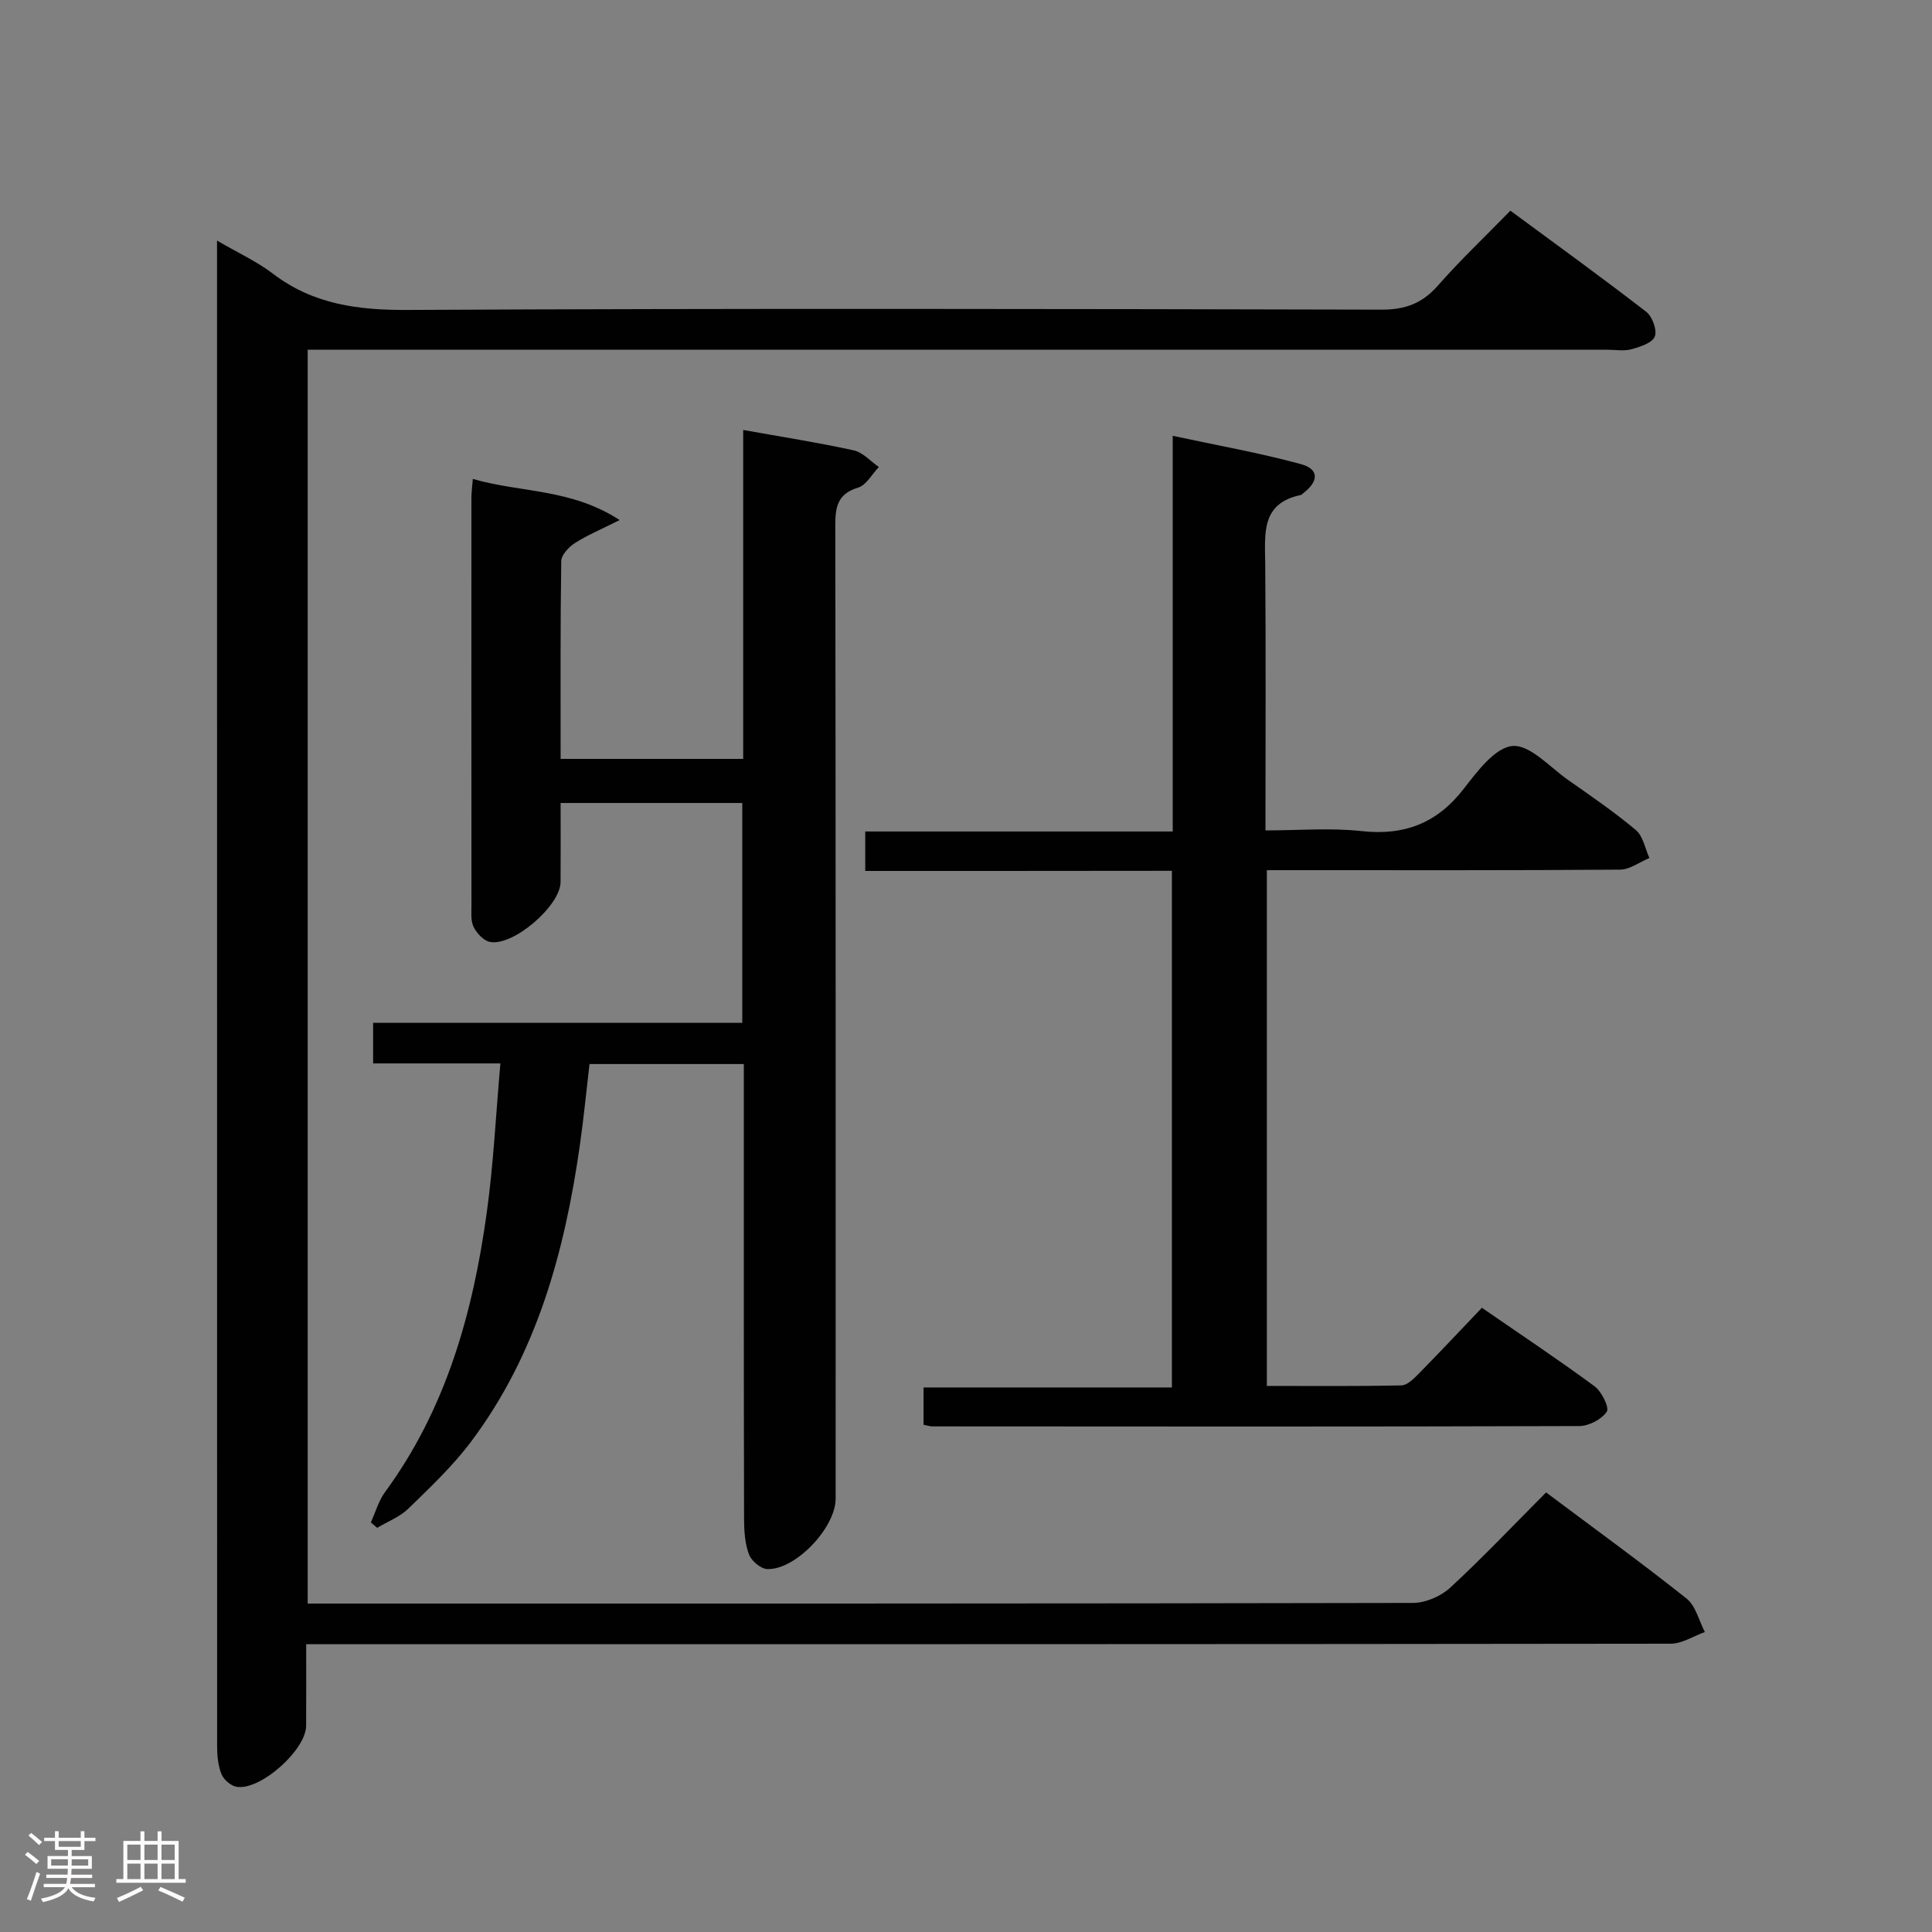 <svg enable-background="new 0 0 400 400" viewBox="0 0 400 400" xmlns="http://www.w3.org/2000/svg"><rect x="0" y="0" width="400" height="400" fill="#808080" stroke="none"/><path d="m5.17 384 .55-.58c.85.61 1.65 1.24 2.4 1.87l-.59.64c-.83-.73-1.62-1.38-2.36-1.93m1.22 9.53-.82-.34c.71-1.76 1.37-3.64 1.98-5.63.24.13.5.25.76.36-.6 1.67-1.24 3.54-1.92 5.61m-.5-13.5.57-.54c.56.44 1.31 1.06 2.26 1.87l-.64.64c-.68-.66-1.41-1.32-2.19-1.97m3.25.46h2.24v-1.36h.77v1.36h4.57v-1.36h.76v1.36h2.28v.69h-2.28v1.84h-2.64v1.26h4.18v2.64h-4.21c0 .45-.02.86-.05 1.21h4.32v.69h-4.38c-.04.34-.1.75-.19 1.22h5.15v.69h-4.82c.87 1.19 2.51 1.92 4.93 2.19-.17.31-.3.57-.37.76-2.77-.49-4.52-1.41-5.26-2.76-.56 1.26-2.3 2.23-5.24 2.9-.12-.24-.26-.48-.43-.72 2.73-.55 4.38-1.34 4.96-2.38h-4.38v-.69h4.65c.1-.38.17-.79.21-1.22h-4.32v-.69h4.4c.03-.34.05-.75.05-1.21h-4.2v-2.64h4.23v-1.26h-2.69v-1.84h-2.24zm1.46 4.46v1.29h3.45c.01-.4.02-.57.01-.53v-.32-.45h-3.46zm1.55-2.59h4.57v-1.19h-4.57zm6.11 2.59h-3.42v.77c-.02.19-.01.37-.02.53h3.44z" fill="#fcfafa"/><path d="m32.63 379.16h.82v1.98h3.54v7.89h1.46v.78h-14.37v-.78h1.46v-7.89h3.54v-1.98h.82v1.98h2.73zm-3.49 11.48.5.73c-1.61.82-3.28 1.63-5 2.41-.13-.27-.28-.55-.44-.82 1.75-.72 3.4-1.49 4.94-2.32m-2.78-5.55h2.73v-3.18h-2.73zm0 3.95h2.73v-3.2h-2.73zm3.54-3.95h2.73v-3.18h-2.73zm0 3.95h2.73v-3.2h-2.73zm7.89 4.68c-1.84-.92-3.51-1.7-5.02-2.32l.45-.73c1.89.8 3.57 1.55 5.04 2.23zm-1.62-11.81h-2.73v3.18h2.73zm-2.73 7.13h2.73v-3.2h-2.73z" fill="#fcfafa"/><g fill="#010102"><path d="m44.93 49.81c4.44 2.59 8.28 4.34 11.54 6.83 8.39 6.41 17.71 7.59 28.04 7.53 67.16-.34 134.32-.22 201.49-.06 4.91.01 8.44-1.27 11.67-4.95 4.61-5.25 9.7-10.07 15.04-15.54 9.59 7.07 18.98 13.86 28.13 20.94 1.26.98 2.29 3.8 1.77 5.11-.53 1.33-3.03 2.14-4.81 2.63-1.55.43-3.31.11-4.98.11-87.49 0-174.99 0-262.48 0-2.12 0-4.24 0-6.64 0v259.59h5.37c74.5 0 148.99.03 223.48-.13 2.6-.01 5.77-1.38 7.7-3.16 6.83-6.31 13.23-13.08 19.85-19.72 10.01 7.5 19.72 14.53 29.09 21.98 1.9 1.51 2.55 4.57 3.78 6.92-2.35.84-4.71 2.42-7.06 2.42-91.83.12-183.65.11-275.48.11-2.12 0-4.24 0-7.04 0 0 6.01.03 11.45-.01 16.89-.03 5-9.47 13.44-14.38 12.63-1.2-.2-2.68-1.47-3.14-2.61-.72-1.78-.91-3.87-.91-5.82-.02-102.51-.02-205-.02-307.49 0-1.13 0-2.27 0-4.21z"/><path d="m97.89 99.16c9.98 2.88 20.29 1.95 30.4 8.51-3.95 1.99-6.76 3.15-9.27 4.77-1.26.81-2.8 2.45-2.82 3.74-.2 13.49-.13 26.97-.13 40.94h37.8c0-22.58 0-45.16 0-68.1 7.99 1.43 15.49 2.6 22.89 4.22 1.89.42 3.47 2.26 5.2 3.45-1.42 1.47-2.59 3.74-4.29 4.26-4.29 1.31-4.74 4.01-4.73 7.89.1 67.15.07 134.31.07 201.46 0 5.97-8.3 14.77-14.16 14.56-1.35-.05-3.29-1.7-3.79-3.05-.84-2.26-1-4.87-1.01-7.33-.07-29.49-.05-58.99-.05-88.48 0-1.8 0-3.6 0-5.7-10.63 0-20.89 0-31.95 0-.64 5.43-1.18 11.11-1.99 16.76-3.15 22.11-8.92 43.33-22.6 61.51-3.77 5.01-8.41 9.39-12.92 13.78-1.77 1.72-4.28 2.67-6.45 3.97-.44-.37-.87-.75-1.31-1.12.96-2.11 1.6-4.46 2.94-6.29 12.67-17.27 18.21-37.16 21.07-57.94 1.38-10 1.87-20.13 2.81-30.8-9.25 0-17.65 0-26.35 0 0-2.93 0-5.34 0-8.4h76.43c0-15.52 0-30.4 0-45.52-12.42 0-24.67 0-37.61 0 0 5.5.03 10.93-.01 16.37-.03 4.9-9.81 13.36-14.64 12.39-1.3-.26-2.69-1.77-3.35-3.07-.63-1.24-.46-2.93-.46-4.42-.02-28.16-.02-56.32-.01-84.48 0-.97.14-1.94.29-3.88z"/><path d="m179.14 180.32c0-3.04 0-5.33 0-8.17h63.66c0-27.27 0-54.01 0-81.92 9.32 2.01 18.03 3.54 26.53 5.86 3.83 1.04 3.74 3.58.4 6.09-.13.1-.25.27-.39.3-8.27 1.7-7.45 7.96-7.39 14.15.15 18.15.05 36.31.05 55.3 6.75 0 13.39-.57 19.89.14 8.89.97 15.63-1.63 21.14-8.73 2.8-3.6 6.5-8.59 10.12-8.89 3.63-.3 7.73 4.39 11.52 7.04 4.76 3.34 9.58 6.64 14.02 10.37 1.5 1.26 1.9 3.81 2.8 5.78-2.03.84-4.05 2.4-6.08 2.41-22.49.17-44.98.11-67.47.11-1.8 0-3.59 0-5.65 0v106.78c9.33 0 18.6.09 27.86-.11 1.21-.03 2.56-1.38 3.56-2.4 4.31-4.38 8.51-8.86 13.1-13.67 8.18 5.65 15.89 10.77 23.33 16.26 1.47 1.08 3.1 4.41 2.52 5.26-1.07 1.59-3.71 2.97-5.7 2.97-44.65.15-89.3.1-133.95.07-.48 0-.96-.18-1.8-.34 0-2.38 0-4.8 0-7.72h51.42c0-35.85 0-71.2 0-106.97-21.06.03-41.99.03-63.49.03z"/></g></svg>